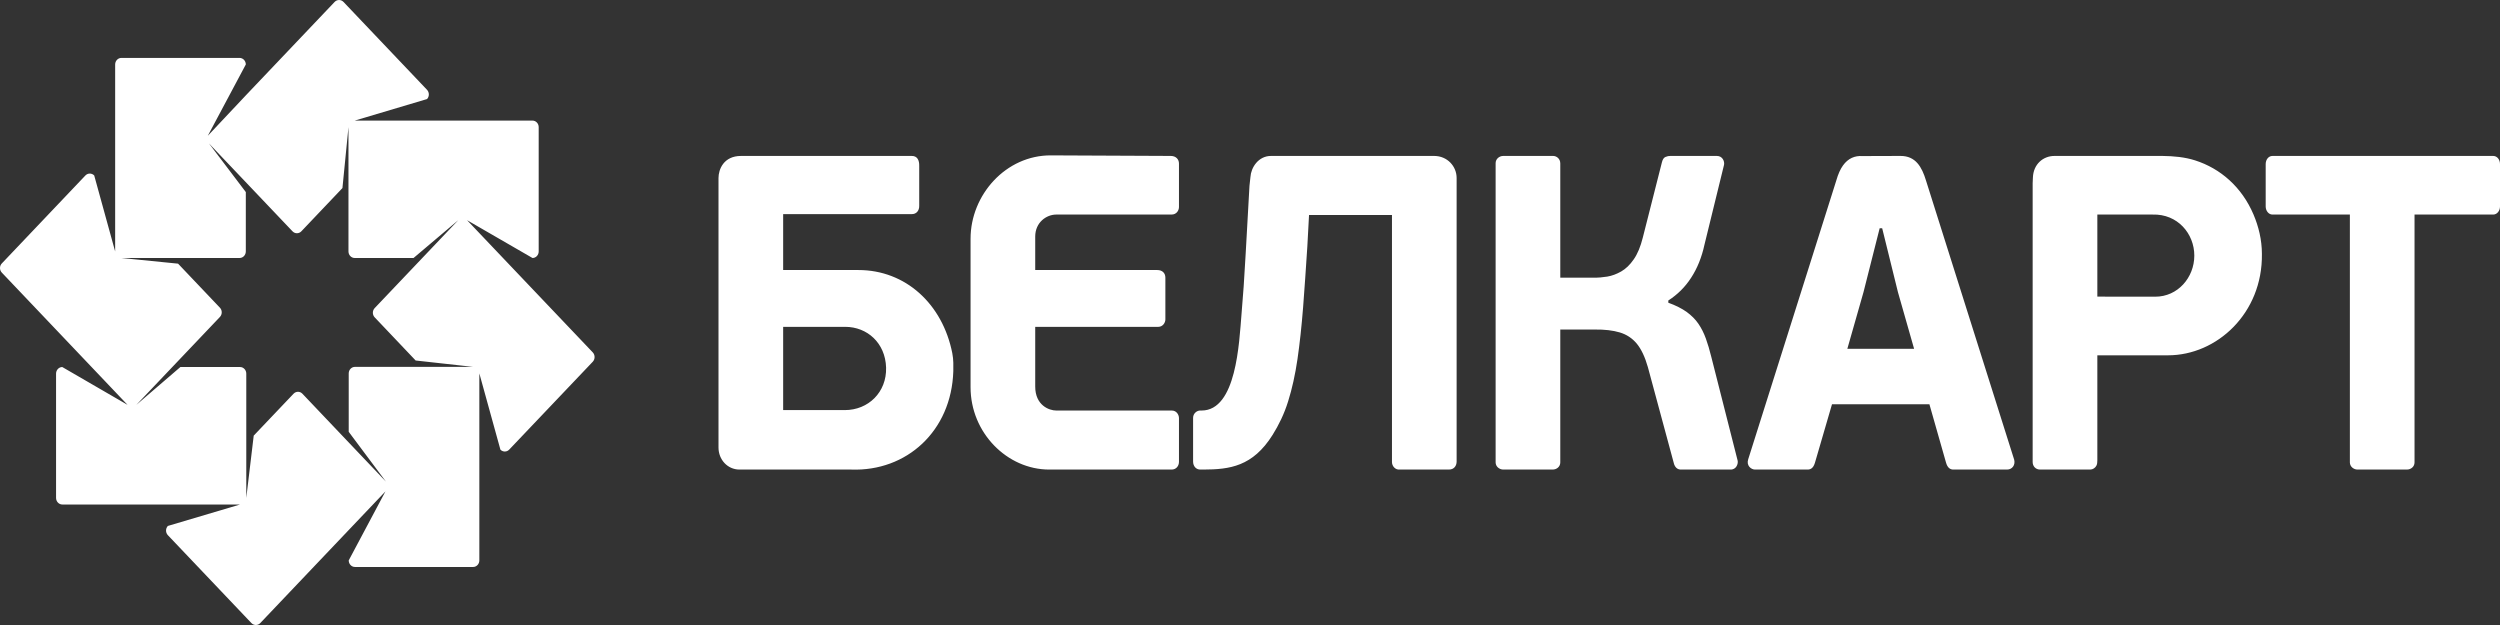 <?xml version="1.0" encoding="UTF-8"?>
<svg width="80px" height="20px" viewBox="0 0 80 20" version="1.1" xmlns="http://www.w3.org/2000/svg" xmlns:xlink="http://www.w3.org/1999/xlink">
    <rect x="0" y="0" width="80" height="20" fill="#333333" stroke="none"/>
    <!-- Generator: Sketch 61.2 (89653) - https://sketch.com -->
    <title>Combined Shape</title>
    <desc>Created with Sketch.</desc>
    <g id="Page-1" stroke="none" stroke-width="1" fill="none" fill-rule="evenodd">
        <path d="M10.709,0.061 C10.787,-0.02 10.913,-0.02 10.991,0.061 L10.991,0.061 L13.665,2.874 C13.742,2.956 13.742,3.089 13.665,3.17 L13.665,3.17 L11.351,3.859 L17.04,3.859 C17.149,3.859 17.238,3.953 17.238,4.067 L17.238,4.067 L17.238,8.046 C17.238,8.162 17.149,8.256 17.04,8.256 L17.04,8.256 L14.946,7.046 L16.096,8.256 L18.969,11.277 C19.046,11.359 19.046,11.493 18.969,11.575 L18.969,11.575 L16.294,14.388 C16.217,14.469 16.09,14.469 16.013,14.388 L16.013,14.388 L15.339,11.949 L15.339,17.933 C15.339,18.049 15.249,18.143 15.141,18.143 L15.141,18.143 L11.358,18.143 C11.249,18.143 11.159,18.049 11.159,17.933 L11.159,17.933 L12.334,15.725 L11.159,16.961 L8.328,19.939 C8.251,20.02 8.124,20.02 8.046,19.939 L8.046,19.939 L5.372,17.126 C5.294,17.044 5.294,16.911 5.372,16.83 L5.372,16.83 L7.683,16.144 L1.993,16.144 C1.884,16.144 1.794,16.049 1.794,15.934 L1.794,15.934 L1.794,11.955 C1.794,11.84 1.884,11.745 1.993,11.745 L1.993,11.745 L4.082,12.956 L0.059,8.724 C-0.02,8.642 -0.02,8.51 0.059,8.429 L0.059,8.429 L2.733,5.615 C2.81,5.534 2.936,5.534 3.015,5.615 L3.015,5.615 L3.685,8.047 L3.685,2.063 C3.685,1.947 3.775,1.853 3.884,1.853 L3.884,1.853 L7.666,1.853 C7.776,1.853 7.866,1.947 7.866,2.063 L7.866,2.063 L6.657,4.331 L6.65,4.344 L6.648,4.348 L6.649,4.348 L6.649,4.346 L7.866,3.052 Z M11.151,4.067 L10.958,6.018 L9.642,7.403 C9.565,7.484 9.438,7.484 9.361,7.403 L9.361,7.403 L6.686,4.589 L7.866,6.146 L7.866,8.046 C7.866,8.162 7.776,8.256 7.666,8.256 L7.666,8.256 L3.884,8.256 L5.698,8.437 L7.037,9.846 C7.115,9.927 7.115,10.061 7.037,10.143 L7.037,10.143 L4.363,12.956 L5.772,11.745 L7.683,11.745 C7.792,11.745 7.881,11.84 7.881,11.955 L7.881,11.955 L7.881,15.934 L8.119,13.94 L9.395,12.598 C9.473,12.517 9.599,12.517 9.676,12.598 L9.676,12.598 L12.35,15.412 L11.159,13.818 L11.159,11.949 C11.159,11.834 11.248,11.74 11.358,11.74 L11.358,11.74 L15.14,11.74 L13.301,11.536 L11.99,10.155 C11.912,10.074 11.912,9.941 11.99,9.859 L11.99,9.859 L14.664,7.046 L13.233,8.256 L11.351,8.256 C11.241,8.256 11.151,8.162 11.151,8.046 L11.151,8.046 L11.151,4.067 Z M29.171,4.99 C29.357,4.986 29.419,5.132 29.415,5.306 L29.415,5.306 L29.415,6.58 C29.42,6.739 29.326,6.856 29.171,6.852 L29.171,6.852 L25.061,6.852 L25.061,8.641 L27.469,8.641 C28.977,8.641 30.16,9.724 30.473,11.3 C30.516,11.515 30.507,11.712 30.506,11.876 C30.447,13.802 29.004,15.091 27.238,15.026 L27.238,15.026 L23.664,15.026 C23.283,15.026 22.992,14.709 22.992,14.321 L22.992,14.321 L22.992,5.698 C22.992,5.421 23.156,4.99 23.714,4.99 L23.714,4.99 Z M79.782,4.99 C79.912,4.99 80,5.112 80,5.249 L80,6.609 C80,6.741 79.909,6.866 79.782,6.866 L77.265,6.866 L77.265,14.797 C77.265,14.934 77.15,15.026 77.02,15.026 L75.441,15.026 C75.316,15.026 75.196,14.93 75.196,14.797 L75.196,6.866 L72.719,6.866 C72.593,6.866 72.502,6.741 72.502,6.609 L72.502,5.249 C72.502,5.112 72.59,4.99 72.719,4.99 L79.782,4.99 Z M33.63,4.972 L37.468,4.99 C37.629,4.991 37.727,5.096 37.727,5.234 L37.727,5.234 L37.727,6.624 C37.727,6.726 37.657,6.866 37.486,6.866 L37.486,6.866 L33.799,6.866 C33.486,6.866 33.127,7.116 33.127,7.57 L33.127,7.57 L33.127,8.641 L37.033,8.641 C37.199,8.641 37.292,8.744 37.292,8.884 L37.292,8.884 L37.292,10.225 C37.292,10.313 37.221,10.46 37.057,10.46 L37.057,10.46 L33.127,10.46 L33.127,12.369 C33.127,12.972 33.574,13.137 33.799,13.137 L33.799,13.137 L37.496,13.137 C37.657,13.137 37.727,13.282 37.727,13.379 L37.727,13.379 L37.727,14.697 C37.727,14.726 37.727,14.759 37.727,14.784 C37.724,14.919 37.631,15.026 37.493,15.026 L37.493,15.026 L33.576,15.026 C32.229,15.026 31.058,13.85 31.058,12.392 L31.058,12.392 L31.058,7.639 C31.058,6.235 32.189,4.965 33.63,4.972 L33.63,4.972 Z M49.702,4.99 C49.805,4.99 49.929,5.075 49.929,5.229 L49.929,5.229 L49.929,8.885 L51.004,8.885 C51.138,8.888 51.282,8.875 51.434,8.851 C51.582,8.826 51.732,8.77 51.878,8.687 C52.024,8.603 52.159,8.475 52.279,8.3 C52.399,8.129 52.497,7.895 52.57,7.602 L52.57,7.602 L53.182,5.191 C53.204,5.101 53.243,5.043 53.296,5.022 C53.353,4.998 53.404,4.988 53.454,4.99 L53.454,4.99 L54.94,4.99 C55.119,4.99 55.192,5.161 55.169,5.275 L55.169,5.275 L54.543,7.83 C54.455,8.235 54.311,8.59 54.116,8.888 C53.924,9.186 53.678,9.428 53.386,9.616 L53.386,9.616 L53.386,9.687 C53.622,9.772 53.817,9.871 53.971,9.98 C54.125,10.093 54.252,10.218 54.348,10.359 C54.445,10.5 54.524,10.658 54.588,10.835 C54.65,11.008 54.709,11.204 54.761,11.418 L54.761,11.418 L55.605,14.741 C55.626,14.834 55.567,15.036 55.367,15.026 L55.367,15.026 L53.788,15.026 C53.701,15.026 53.617,14.982 53.571,14.854 L53.571,14.854 L52.732,11.748 C52.639,11.421 52.52,11.171 52.377,10.997 C52.231,10.822 52.05,10.703 51.833,10.638 C51.614,10.572 51.346,10.541 51.031,10.545 L51.031,10.545 L49.929,10.545 L49.929,14.797 C49.929,14.934 49.815,15.026 49.684,15.026 L49.684,15.026 L48.105,15.026 C47.98,15.026 47.86,14.93 47.86,14.797 L47.86,14.797 L47.86,5.22 C47.86,5.093 47.97,4.99 48.105,4.99 L48.105,4.99 Z M60.819,4.99 C61.3,4.99 61.499,5.34 61.632,5.777 L61.632,5.777 L64.455,14.714 C64.495,14.884 64.389,15.025 64.228,15.026 L64.228,15.026 L62.506,15.026 C62.404,15.026 62.317,14.968 62.271,14.797 L62.271,14.797 L61.741,12.936 L58.624,12.936 L58.094,14.754 C58.083,14.794 58.068,14.844 58.052,14.879 C57.983,15.035 57.869,15.026 57.817,15.026 L56.161,15.026 C56.036,15.026 55.878,14.901 55.941,14.702 L55.941,14.702 L58.761,5.777 C58.82,5.569 58.892,5.41 58.976,5.294 C59.141,5.065 59.354,4.978 59.596,4.994 L59.596,4.994 Z M69.197,4.99 C69.552,4.994 69.913,5.026 70.243,5.132 C71.053,5.391 71.738,5.983 72.113,6.866 C72.272,7.241 72.381,7.67 72.381,8.127 C72.406,10.024 70.94,11.37 69.376,11.37 L69.376,11.37 L67.115,11.37 L67.115,14.725 C67.115,14.794 67.11,14.85 67.087,14.897 C67.05,14.973 66.969,15.026 66.886,15.026 L66.886,15.026 L65.28,15.026 C65.143,15.025 65.045,14.922 65.045,14.784 L65.045,14.784 L65.045,5.864 C65.045,5.799 65.051,5.737 65.053,5.679 C65.069,5.257 65.376,4.99 65.744,4.99 L65.744,4.99 Z M45.893,4.99 C46.314,4.99 46.613,5.322 46.612,5.698 L46.612,5.698 L46.612,14.768 C46.612,14.907 46.529,15.026 46.365,15.026 L46.365,15.026 L44.788,15.026 C44.653,15.039 44.543,14.919 44.543,14.785 L44.543,14.785 L44.543,6.88 L41.889,6.88 L41.835,7.883 C41.79,8.59 41.744,9.24 41.699,9.839 C41.651,10.441 41.592,10.99 41.52,11.488 C41.447,11.986 41.347,12.439 41.22,12.843 C41.095,13.246 40.92,13.603 40.721,13.92 C40.086,14.929 39.349,15.023 38.508,15.026 L38.508,15.026 L38.408,15.026 C38.276,15.026 38.179,14.921 38.179,14.768 L38.179,14.768 L38.179,13.371 C38.179,13.226 38.305,13.135 38.406,13.137 L38.406,13.137 L38.45,13.137 C39.566,13.137 39.652,10.964 39.728,10.059 C39.776,9.51 39.821,8.868 39.861,8.127 L39.861,8.127 L39.983,5.949 C39.989,5.847 40.009,5.753 40.014,5.666 C40.032,5.36 40.269,4.99 40.671,4.99 L40.671,4.99 Z M27.047,10.459 L25.061,10.459 L25.061,13.123 L27.034,13.123 C27.785,13.123 28.377,12.552 28.355,11.762 C28.331,10.973 27.749,10.459 27.047,10.459 L27.047,10.459 Z M60.23,7.305 L60.149,7.305 L59.632,9.348 L59.115,11.161 L61.251,11.161 L60.734,9.348 L60.23,7.305 Z M68.883,6.866 L67.115,6.866 L67.115,9.492 L68.969,9.494 C69.688,9.495 70.217,8.881 70.218,8.181 C70.219,7.48 69.685,6.841 68.883,6.866 L68.883,6.866 Z" id="Combined-Shape" fill="#FFFFFF"></path>
    </g>
</svg>
